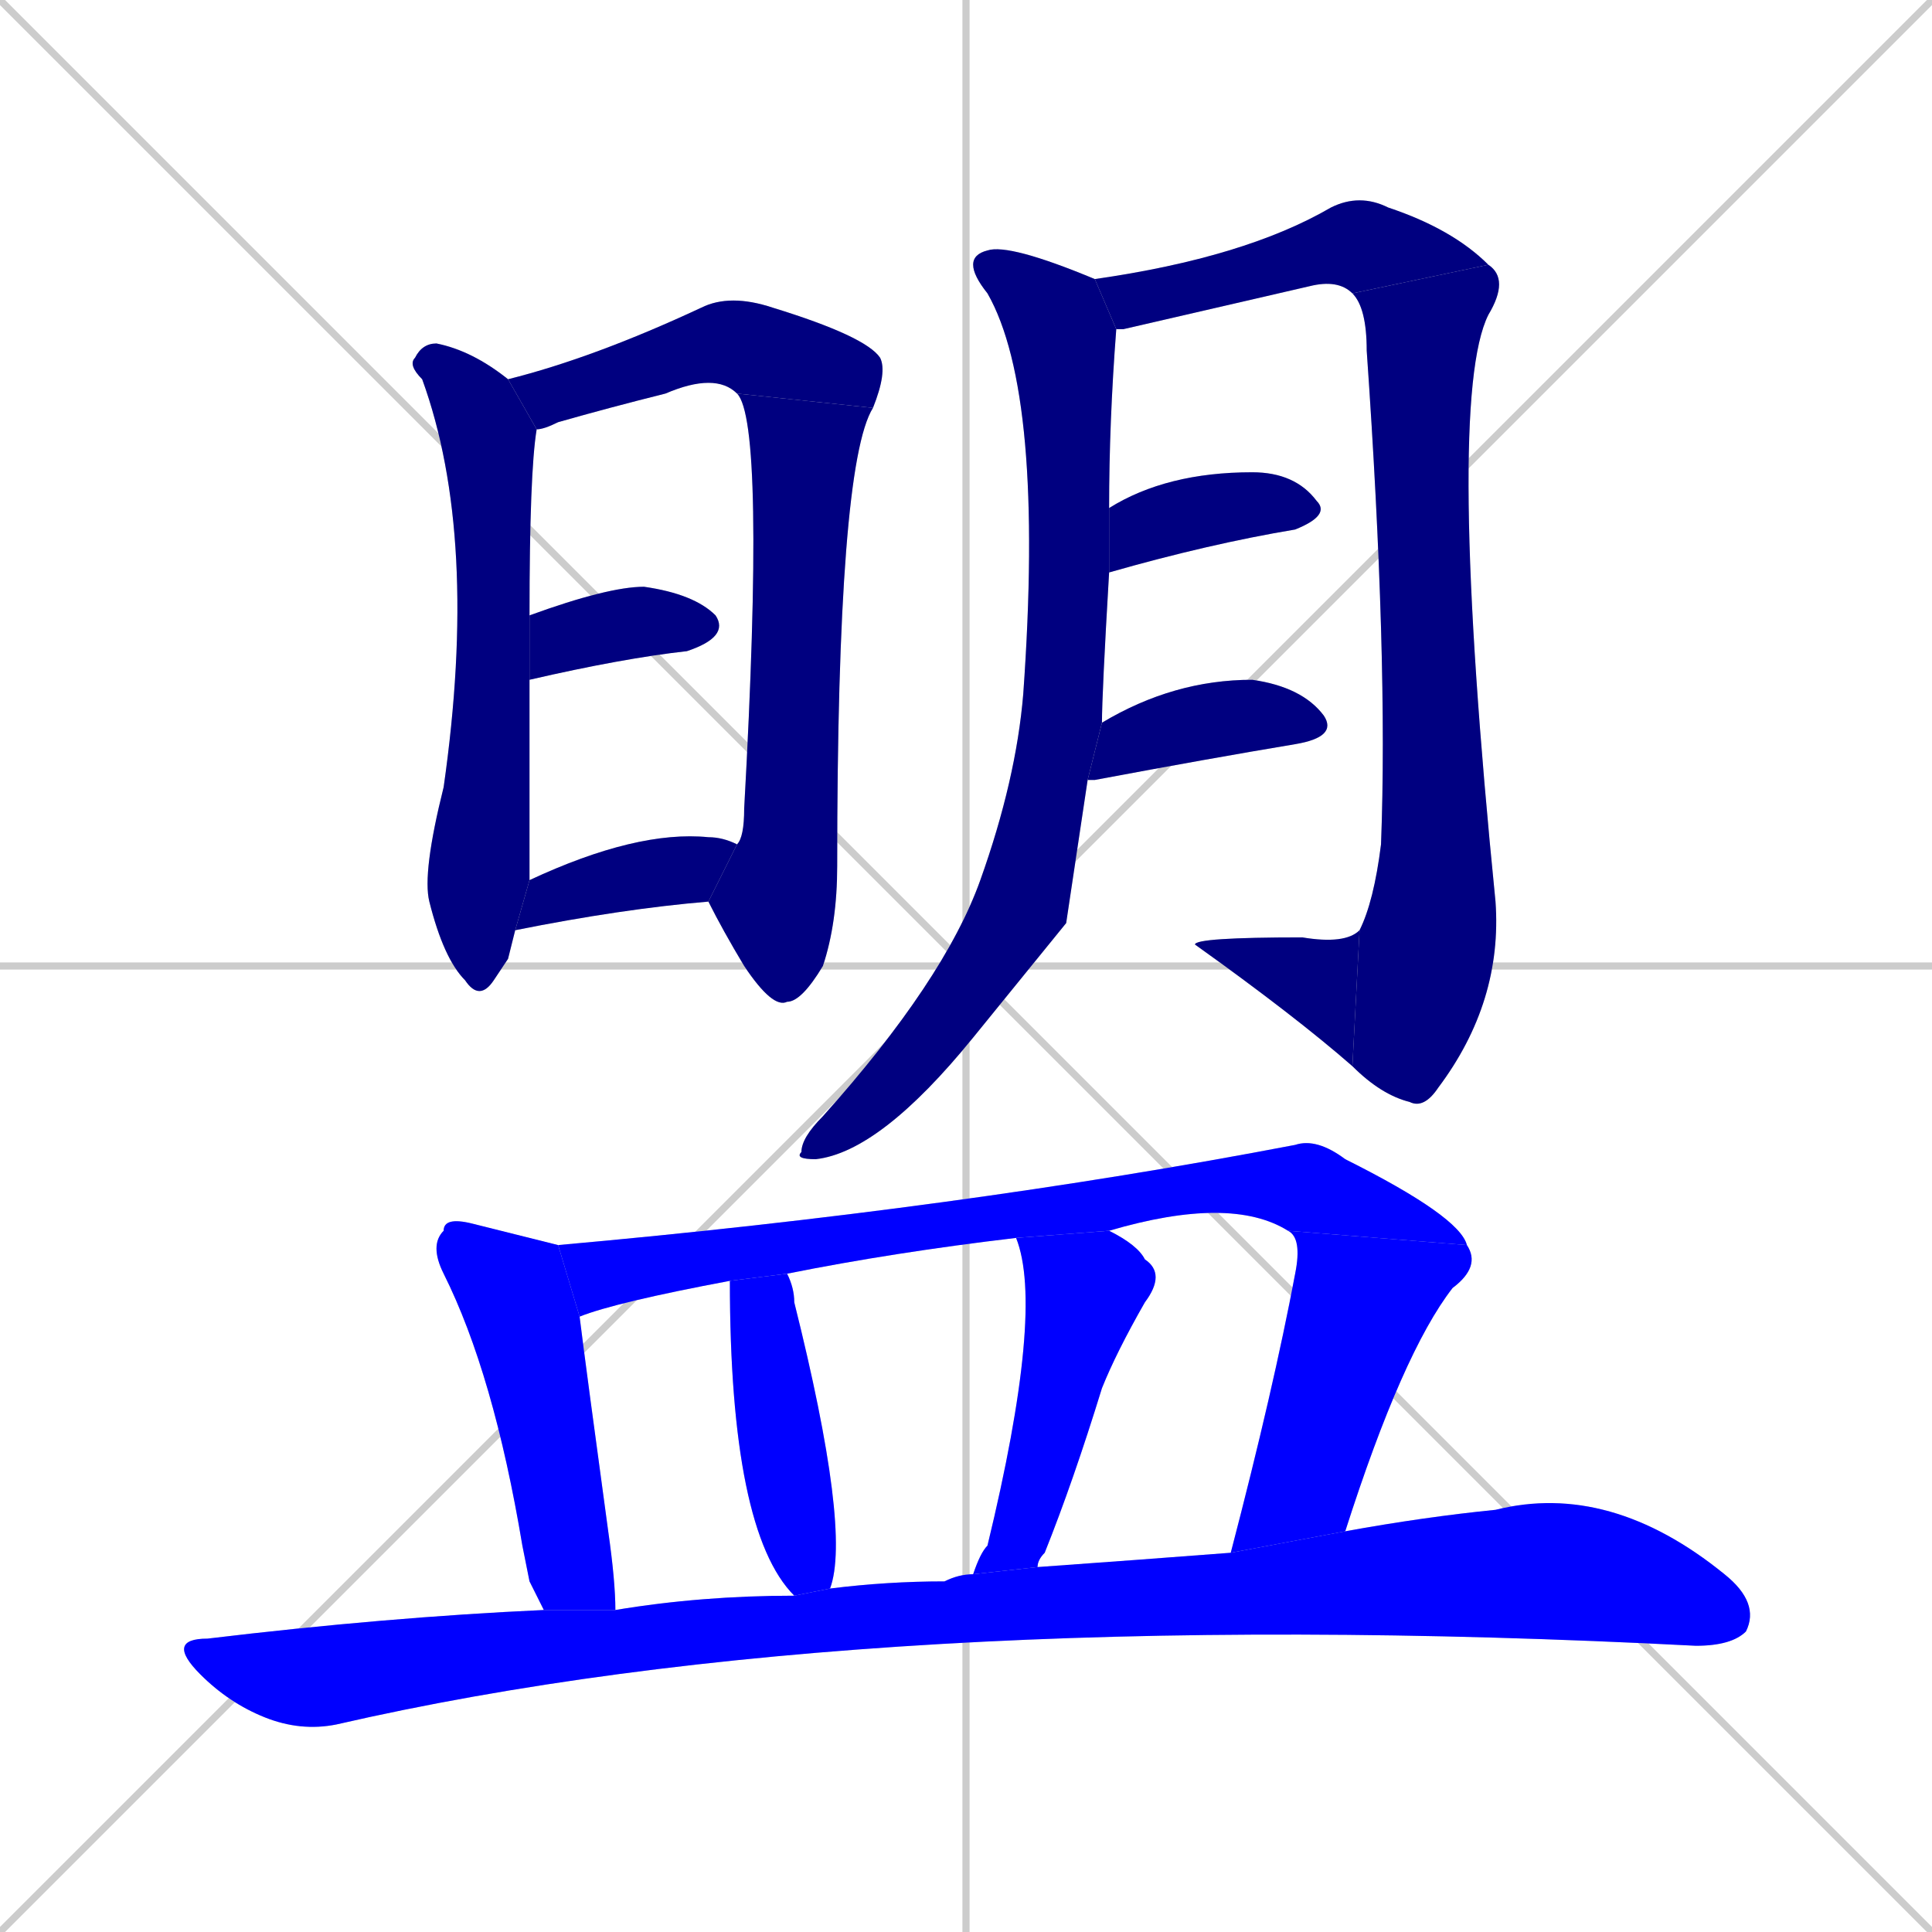 <svg xmlns="http://www.w3.org/2000/svg" xmlns:xlink="http://www.w3.org/1999/xlink" width="270" height="270"><defs><clipPath id="clip-mask-1"><rect x="57" y="48" width="18" height="92"><animate attributeName="y" from="-44" to="48" dur="0.341" begin="0; animate17.end + 1" id="animate1" fill="freeze"/></rect></clipPath><clipPath id="clip-mask-2"><rect x="71" y="41" width="53" height="19"><set attributeName="x" to="18" begin="0; animate17.end + 1" /><animate attributeName="x" from="18" to="71" dur="0.196" begin="animate1.end + 0.5" id="animate2" fill="freeze"/></rect></clipPath><clipPath id="clip-mask-3"><rect x="99" y="55" width="23" height="86"><set attributeName="y" to="-31" begin="0; animate17.end + 1" /><animate attributeName="y" from="-31" to="55" dur="0.319" begin="animate2.end" id="animate3" fill="freeze"/></rect></clipPath><clipPath id="clip-mask-4"><rect x="74" y="82" width="28" height="13"><set attributeName="x" to="46" begin="0; animate17.end + 1" /><animate attributeName="x" from="46" to="74" dur="0.104" begin="animate3.end + 0.5" id="animate4" fill="freeze"/></rect></clipPath><clipPath id="clip-mask-5"><rect x="72" y="116" width="31" height="14"><set attributeName="x" to="41" begin="0; animate17.end + 1" /><animate attributeName="x" from="41" to="72" dur="0.115" begin="animate4.end + 0.5" id="animate5" fill="freeze"/></rect></clipPath><clipPath id="clip-mask-6"><rect x="111" y="34" width="45" height="128"><set attributeName="y" to="-94" begin="0; animate17.end + 1" /><animate attributeName="y" from="-94" to="34" dur="0.474" begin="animate5.end + 0.5" id="animate6" fill="freeze"/></rect></clipPath><clipPath id="clip-mask-7"><rect x="153" y="27" width="55" height="19"><set attributeName="x" to="98" begin="0; animate17.end + 1" /><animate attributeName="x" from="98" to="153" dur="0.204" begin="animate6.end + 0.5" id="animate7" fill="freeze"/></rect></clipPath><clipPath id="clip-mask-8"><rect x="189" y="37" width="22" height="118"><set attributeName="y" to="-81" begin="0; animate17.end + 1" /><animate attributeName="y" from="-81" to="37" dur="0.437" begin="animate7.end" id="animate8" fill="freeze"/></rect></clipPath><clipPath id="clip-mask-9"><rect x="167" y="130" width="23" height="19"><set attributeName="x" to="190" begin="0; animate17.end + 1" /><animate attributeName="x" from="190" to="167" dur="0.085" begin="animate8.end" id="animate9" fill="freeze"/></rect></clipPath><clipPath id="clip-mask-10"><rect x="155" y="66" width="31" height="14"><set attributeName="x" to="124" begin="0; animate17.end + 1" /><animate attributeName="x" from="124" to="155" dur="0.115" begin="animate9.end + 0.5" id="animate10" fill="freeze"/></rect></clipPath><clipPath id="clip-mask-11"><rect x="152" y="95" width="35" height="14"><set attributeName="x" to="117" begin="0; animate17.end + 1" /><animate attributeName="x" from="117" to="152" dur="0.130" begin="animate10.end + 0.5" id="animate11" fill="freeze"/></rect></clipPath><clipPath id="clip-mask-12"><rect x="60" y="170" width="26" height="55"><set attributeName="y" to="115" begin="0; animate17.end + 1" /><animate attributeName="y" from="115" to="170" dur="0.204" begin="animate11.end + 0.5" id="animate12" fill="freeze"/></rect></clipPath><clipPath id="clip-mask-13"><rect x="78" y="159" width="127" height="25"><set attributeName="x" to="-49" begin="0; animate17.end + 1" /><animate attributeName="x" from="-49" to="78" dur="0.470" begin="animate12.end + 0.5" id="animate13" fill="freeze"/></rect></clipPath><clipPath id="clip-mask-14"><rect x="172" y="172" width="35" height="45"><set attributeName="y" to="127" begin="0; animate17.end + 1" /><animate attributeName="y" from="127" to="172" dur="0.167" begin="animate13.end" id="animate14" fill="freeze"/></rect></clipPath><clipPath id="clip-mask-15"><rect x="102" y="178" width="17" height="45"><set attributeName="y" to="133" begin="0; animate17.end + 1" /><animate attributeName="y" from="133" to="178" dur="0.167" begin="animate14.end + 0.5" id="animate15" fill="freeze"/></rect></clipPath><clipPath id="clip-mask-16"><rect x="136" y="172" width="27" height="48"><set attributeName="y" to="124" begin="0; animate17.end + 1" /><animate attributeName="y" from="124" to="172" dur="0.178" begin="animate15.end + 0.5" id="animate16" fill="freeze"/></rect></clipPath><clipPath id="clip-mask-17"><rect x="23" y="207" width="223" height="35"><set attributeName="x" to="-200" begin="0; animate17.end + 1" /><animate attributeName="x" from="-200" to="23" dur="0.826" begin="animate16.end + 0.5" id="animate17" fill="freeze"/></rect></clipPath></defs><path d="M 0 0 L 270 270 M 270 0 L 0 270 M 135 0 L 135 270 M 0 135 L 270 135" stroke="#CCCCCC" /><path d="M 71 134 L 69 137 Q 67 140 65 137 Q 62 134 60 126 Q 59 122 62 110 Q 67 75 59 53 Q 57 51 58 50 Q 59 48 61 48 Q 66 49 71 53 L 75 60 Q 74 66 74 86 L 74 95 Q 74 117 74 123 L 72 130" fill="#CCCCCC"/><path d="M 103 55 Q 100 52 93 55 Q 85 57 78 59 Q 76 60 75 60 L 71 53 Q 83 50 98 43 Q 102 41 108 43 Q 121 47 123 50 Q 124 52 122 57" fill="#CCCCCC"/><path d="M 103 118 Q 104 117 104 113 Q 107 59 103 55 L 122 57 Q 117 65 117 121 Q 117 129 115 135 Q 112 140 110 140 Q 108 141 104 135 Q 101 130 99 126" fill="#CCCCCC"/><path d="M 74 86 Q 85 82 90 82 Q 97 83 100 86 Q 102 89 96 91 Q 87 92 74 95" fill="#CCCCCC"/><path d="M 74 123 Q 89 116 99 117 Q 101 117 103 118 L 99 126 Q 87 127 72 130" fill="#CCCCCC"/><path d="M 149 129 L 136 145 Q 123 161 114 162 Q 111 162 112 161 Q 112 159 115 156 Q 132 137 137 123 Q 142 109 143 97 Q 146 55 138 41 Q 134 36 138 35 Q 141 34 153 39 Q 153 39 153 39 L 156 46 Q 155 59 155 71 L 155 80 Q 154 97 154 101 L 152 109" fill="#CCCCCC"/><path d="M 153 39 Q 174 36 186 29 Q 190 27 194 29 Q 203 32 208 37 L 189 41 Q 187 39 183 40 Q 170 43 157 46 Q 156 46 156 46" fill="#CCCCCC"/><path d="M 208 37 Q 211 39 208 44 Q 202 56 209 126 Q 210 140 201 152 Q 199 155 197 154 Q 193 153 189 149 L 190 130 Q 192 126 193 118 Q 194 92 191 49 Q 191 43 189 41" fill="#CCCCCC"/><path d="M 189 149 Q 181 142 167 132 Q 167 131 182 131 Q 188 132 190 130" fill="#CCCCCC"/><path d="M 155 71 Q 163 66 175 66 Q 181 66 184 70 Q 186 72 181 74 Q 169 76 155 80" fill="#CCCCCC"/><path d="M 154 101 Q 164 95 175 95 Q 182 96 185 100 Q 187 103 181 104 Q 169 106 153 109 Q 152 109 152 109" fill="#CCCCCC"/><path d="M 74 221 L 73 216 Q 69 192 62 178 Q 60 174 62 172 Q 62 170 66 171 Q 74 173 78 174 L 81 184 Q 82 192 85 214 Q 86 221 86 225 L 76 225" fill="#CCCCCC"/><path d="M 78 174 Q 134 169 181 160 Q 184 159 188 162 Q 204 170 205 174 L 180 172 Q 172 167 155 172 L 142 173 Q 125 175 110 178 L 102 179 Q 86 182 81 184" fill="#CCCCCC"/><path d="M 205 174 Q 207 177 203 180 Q 196 189 188 214 L 172 217 Q 178 194 181 178 Q 182 173 180 172" fill="#CCCCCC"/><path d="M 110 178 Q 111 180 111 182 Q 119 214 116 222 L 111 223 Q 102 214 102 179" fill="#CCCCCC"/><path d="M 155 172 Q 159 174 160 176 Q 163 178 160 182 Q 156 189 154 194 Q 150 207 146 217 Q 145 218 145 219 L 136 220 Q 137 217 138 216 Q 146 183 142 173" fill="#CCCCCC"/><path d="M 86 225 Q 98 223 111 223 L 116 222 Q 124 221 132 221 Q 134 220 136 220 L 145 219 Q 159 218 172 217 L 188 214 Q 199 212 209 211 Q 225 207 241 220 Q 246 224 244 228 Q 242 230 237 230 Q 121 224 47 241 Q 42 242 37 240 Q 32 238 28 234 Q 23 229 29 229 Q 54 226 76 225" fill="#CCCCCC"/><path d="M 71 134 L 69 137 Q 67 140 65 137 Q 62 134 60 126 Q 59 122 62 110 Q 67 75 59 53 Q 57 51 58 50 Q 59 48 61 48 Q 66 49 71 53 L 75 60 Q 74 66 74 86 L 74 95 Q 74 117 74 123 L 72 130" fill="#000080" clip-path="url(#clip-mask-1)" /><path d="M 103 55 Q 100 52 93 55 Q 85 57 78 59 Q 76 60 75 60 L 71 53 Q 83 50 98 43 Q 102 41 108 43 Q 121 47 123 50 Q 124 52 122 57" fill="#000080" clip-path="url(#clip-mask-2)" /><path d="M 103 118 Q 104 117 104 113 Q 107 59 103 55 L 122 57 Q 117 65 117 121 Q 117 129 115 135 Q 112 140 110 140 Q 108 141 104 135 Q 101 130 99 126" fill="#000080" clip-path="url(#clip-mask-3)" /><path d="M 74 86 Q 85 82 90 82 Q 97 83 100 86 Q 102 89 96 91 Q 87 92 74 95" fill="#000080" clip-path="url(#clip-mask-4)" /><path d="M 74 123 Q 89 116 99 117 Q 101 117 103 118 L 99 126 Q 87 127 72 130" fill="#000080" clip-path="url(#clip-mask-5)" /><path d="M 149 129 L 136 145 Q 123 161 114 162 Q 111 162 112 161 Q 112 159 115 156 Q 132 137 137 123 Q 142 109 143 97 Q 146 55 138 41 Q 134 36 138 35 Q 141 34 153 39 Q 153 39 153 39 L 156 46 Q 155 59 155 71 L 155 80 Q 154 97 154 101 L 152 109" fill="#000080" clip-path="url(#clip-mask-6)" /><path d="M 153 39 Q 174 36 186 29 Q 190 27 194 29 Q 203 32 208 37 L 189 41 Q 187 39 183 40 Q 170 43 157 46 Q 156 46 156 46" fill="#000080" clip-path="url(#clip-mask-7)" /><path d="M 208 37 Q 211 39 208 44 Q 202 56 209 126 Q 210 140 201 152 Q 199 155 197 154 Q 193 153 189 149 L 190 130 Q 192 126 193 118 Q 194 92 191 49 Q 191 43 189 41" fill="#000080" clip-path="url(#clip-mask-8)" /><path d="M 189 149 Q 181 142 167 132 Q 167 131 182 131 Q 188 132 190 130" fill="#000080" clip-path="url(#clip-mask-9)" /><path d="M 155 71 Q 163 66 175 66 Q 181 66 184 70 Q 186 72 181 74 Q 169 76 155 80" fill="#000080" clip-path="url(#clip-mask-10)" /><path d="M 154 101 Q 164 95 175 95 Q 182 96 185 100 Q 187 103 181 104 Q 169 106 153 109 Q 152 109 152 109" fill="#000080" clip-path="url(#clip-mask-11)" /><path d="M 74 221 L 73 216 Q 69 192 62 178 Q 60 174 62 172 Q 62 170 66 171 Q 74 173 78 174 L 81 184 Q 82 192 85 214 Q 86 221 86 225 L 76 225" fill="#0000ff" clip-path="url(#clip-mask-12)" /><path d="M 78 174 Q 134 169 181 160 Q 184 159 188 162 Q 204 170 205 174 L 180 172 Q 172 167 155 172 L 142 173 Q 125 175 110 178 L 102 179 Q 86 182 81 184" fill="#0000ff" clip-path="url(#clip-mask-13)" /><path d="M 205 174 Q 207 177 203 180 Q 196 189 188 214 L 172 217 Q 178 194 181 178 Q 182 173 180 172" fill="#0000ff" clip-path="url(#clip-mask-14)" /><path d="M 110 178 Q 111 180 111 182 Q 119 214 116 222 L 111 223 Q 102 214 102 179" fill="#0000ff" clip-path="url(#clip-mask-15)" /><path d="M 155 172 Q 159 174 160 176 Q 163 178 160 182 Q 156 189 154 194 Q 150 207 146 217 Q 145 218 145 219 L 136 220 Q 137 217 138 216 Q 146 183 142 173" fill="#0000ff" clip-path="url(#clip-mask-16)" /><path d="M 86 225 Q 98 223 111 223 L 116 222 Q 124 221 132 221 Q 134 220 136 220 L 145 219 Q 159 218 172 217 L 188 214 Q 199 212 209 211 Q 225 207 241 220 Q 246 224 244 228 Q 242 230 237 230 Q 121 224 47 241 Q 42 242 37 240 Q 32 238 28 234 Q 23 229 29 229 Q 54 226 76 225" fill="#0000ff" clip-path="url(#clip-mask-17)" /></svg>